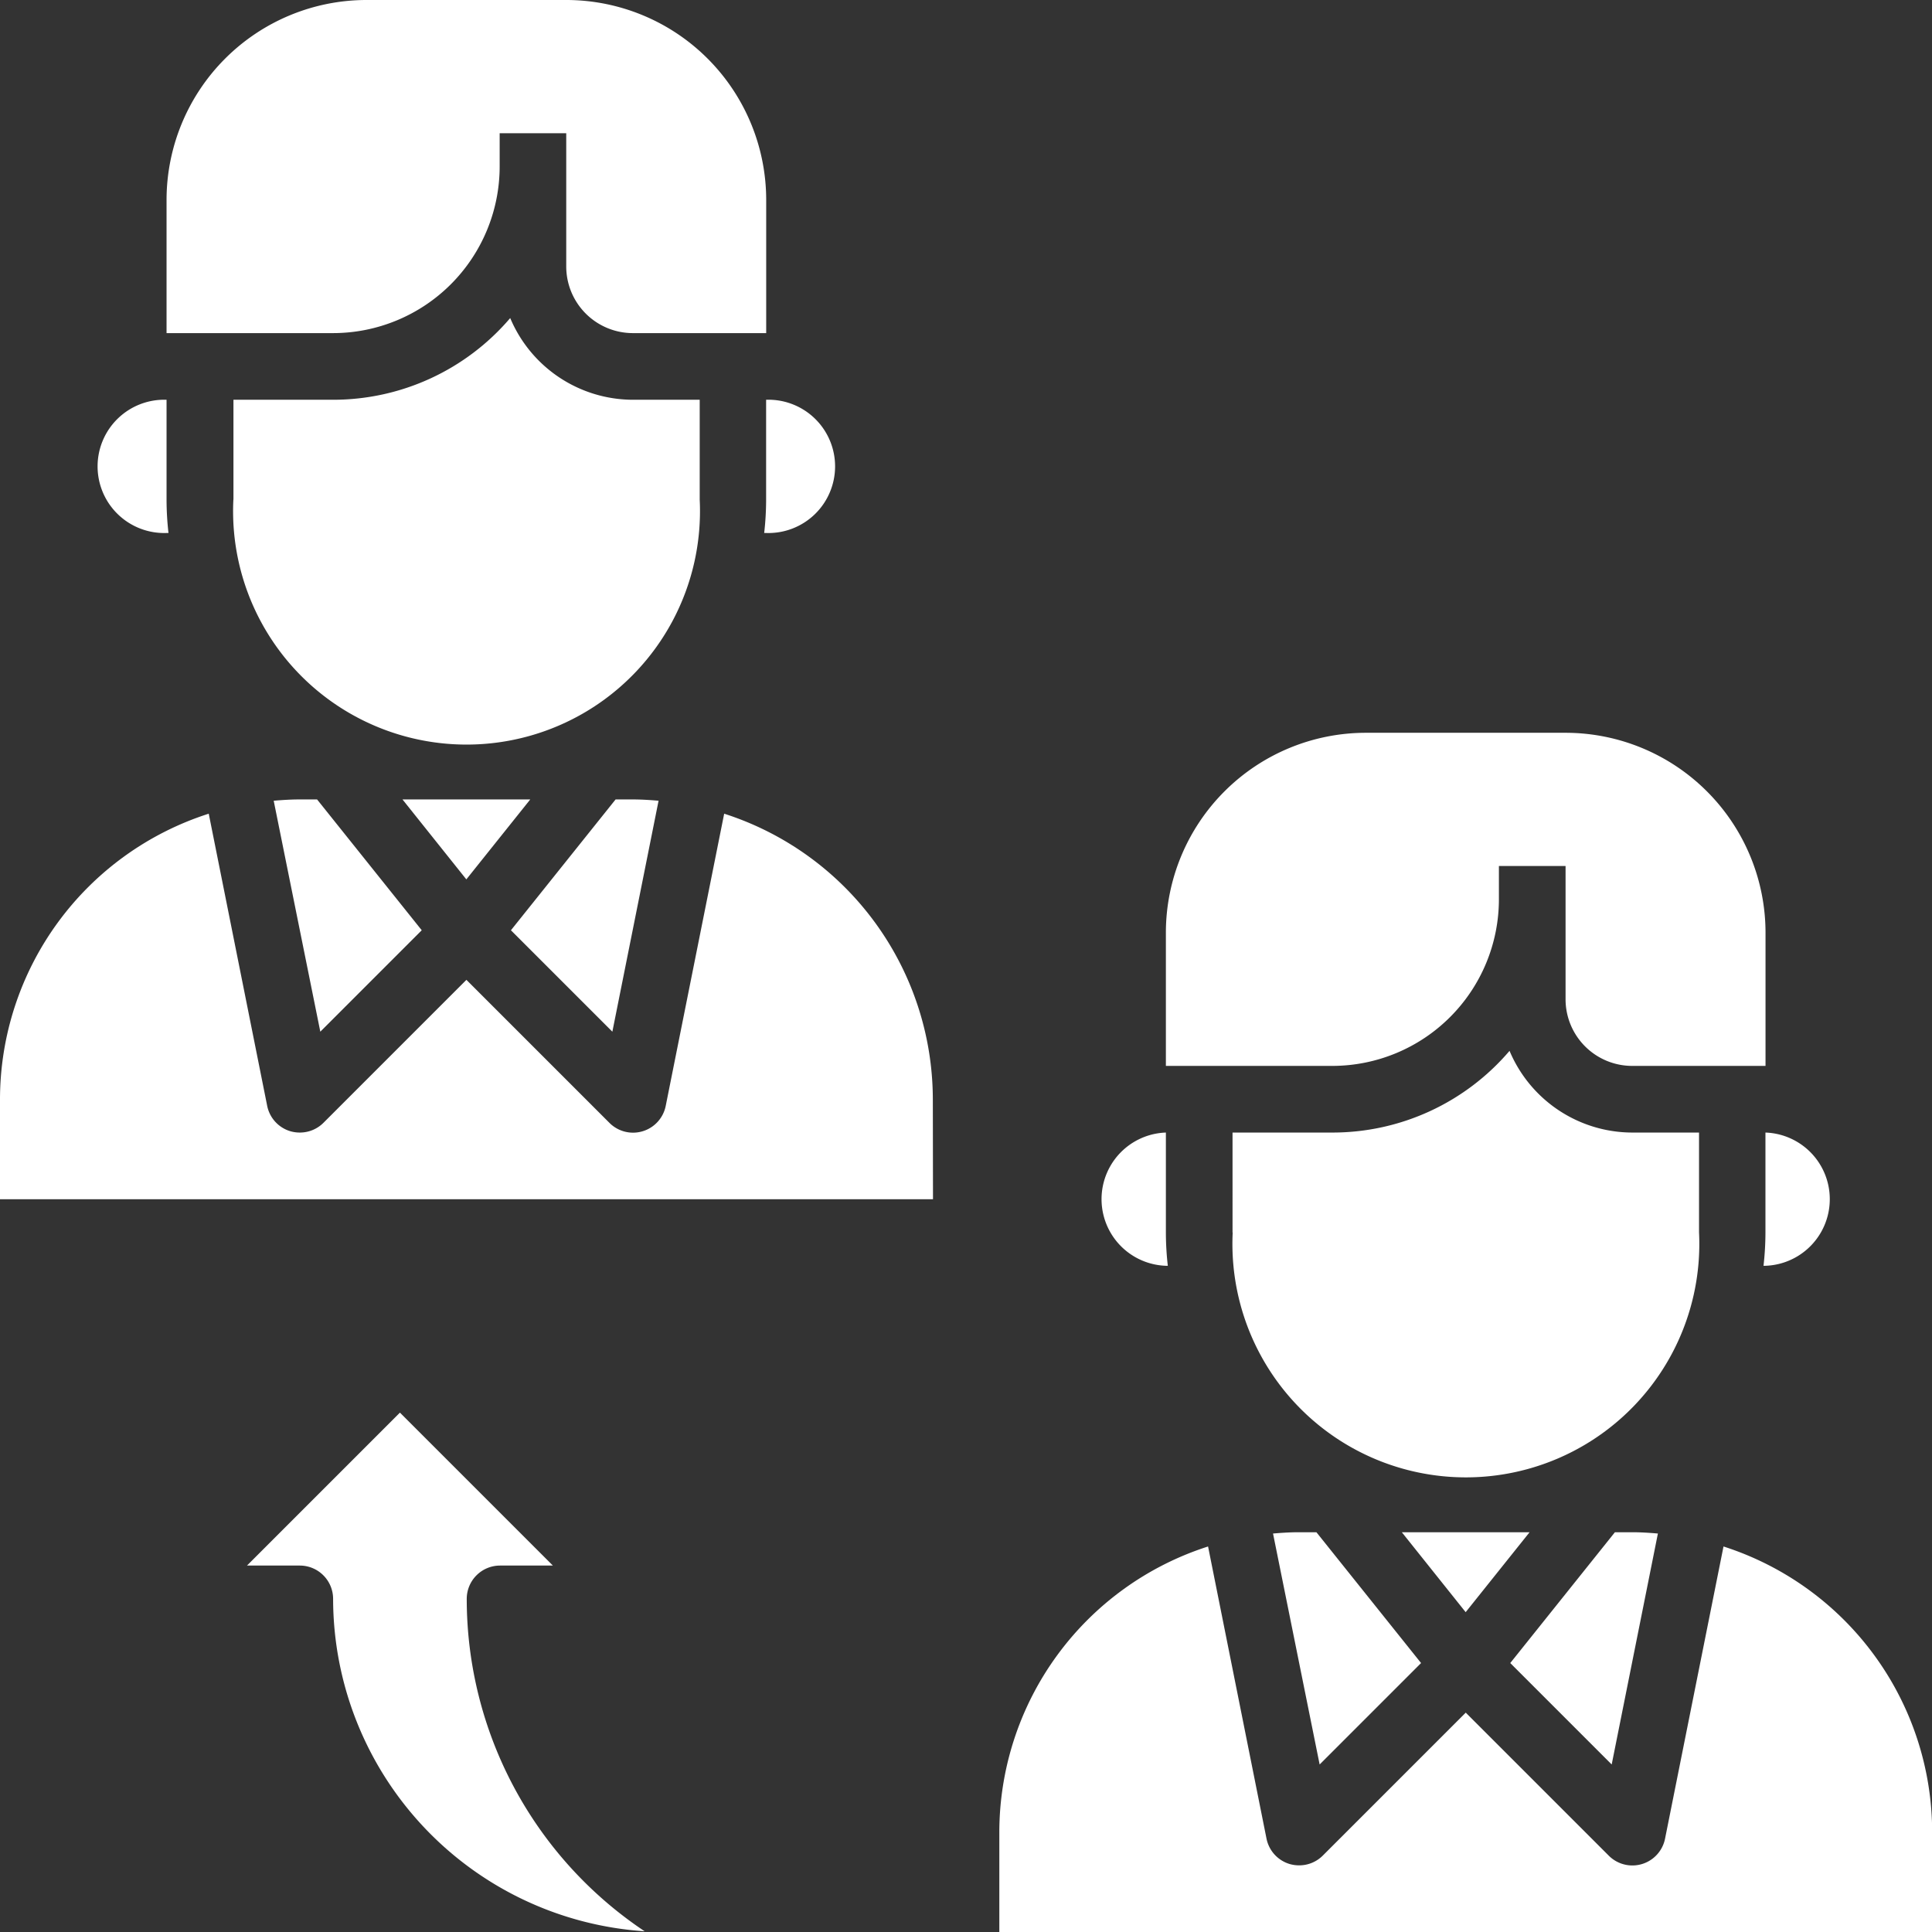 <svg xmlns="http://www.w3.org/2000/svg" width="24" height="24" viewBox="0 0 24 24"><rect x="0" y="0" width="24" height="24" fill="#333333" stroke="none"/><defs><style>.a{fill:#fff;}</style></defs><g transform="translate(-3 -3)"><path class="a" d="M36.939,34.931l1.3,1.625-1.26,1.26L36.4,34.947c.106-.009.212-.016.32-.016Zm2.648,0-.794.993L38,34.931Zm1.06,0h.215c.108,0,.214.007.319.016l-.574,2.869-1.26-1.26Zm1.87-3.31h-.024a3.7,3.7,0,0,0,.024-.414V29.966a.828.828,0,0,1,0,1.655Zm-7.448-4.138A2.485,2.485,0,0,1,37.552,25h2.483a2.485,2.485,0,0,1,2.483,2.483v1.655H40.862a.828.828,0,0,1-.828-.828V26.655h-.828v.414a2.071,2.071,0,0,1-2.069,2.069H35.069Zm0,4.138a.828.828,0,0,1,0-1.655v1.241a3.7,3.7,0,0,0,.024.414Zm.828-.414V29.966h1.241a2.89,2.89,0,0,0,2.2-1.015,1.657,1.657,0,0,0,1.526,1.015h.828v1.241a2.9,2.9,0,1,1-5.793,0Zm8.69,8.69H33V38.655a3.73,3.73,0,0,1,2.593-3.547l.726,3.629a.414.414,0,0,0,.286.315.422.422,0,0,0,.12.017.414.414,0,0,0,.293-.121l1.776-1.776,1.776,1.776a.414.414,0,0,0,.7-.211l.726-3.629a3.731,3.731,0,0,1,2.592,3.547Z" transform="translate(-17.586 -12.897)"/><path class="a" d="M6.939,12.931l1.3,1.625-1.26,1.26L6.4,12.947c.106-.009.212-.016.32-.016Zm2.648,0-.794.993L8,12.931Zm1.06,0h.215c.108,0,.214.007.319.016l-.574,2.869-1.26-1.26Zm1.87-3.31h-.024a3.7,3.7,0,0,0,.024-.414V7.966a.828.828,0,1,1,0,1.655ZM5.069,5.483A2.485,2.485,0,0,1,7.552,3h2.483a2.485,2.485,0,0,1,2.483,2.483V7.138H10.862a.828.828,0,0,1-.828-.828V4.655H9.207v.414A2.071,2.071,0,0,1,7.138,7.138H5.069Zm0,4.138a.828.828,0,1,1,0-1.655V9.207a3.7,3.7,0,0,0,.024.414ZM5.9,9.207V7.966H7.138a2.89,2.89,0,0,0,2.2-1.015,1.657,1.657,0,0,0,1.526,1.015h.828V9.207a2.9,2.9,0,1,1-5.793,0Zm8.69,8.69H3V16.655a3.73,3.73,0,0,1,2.593-3.547l.726,3.629a.414.414,0,0,0,.286.315.422.422,0,0,0,.12.017.414.414,0,0,0,.293-.121l1.776-1.776,1.776,1.776a.414.414,0,0,0,.7-.211l.726-3.629a3.731,3.731,0,0,1,2.592,3.547Z"/><path class="a" d="M11.484,47.725a.414.414,0,0,0-.414-.414h-.656l1.9-1.9,1.9,1.9h-.656a.414.414,0,0,0-.414.414,4.966,4.966,0,0,0,2.21,4.129A4.144,4.144,0,0,1,11.484,47.725Z" transform="translate(-4.346 -24.863)"/></g></svg>